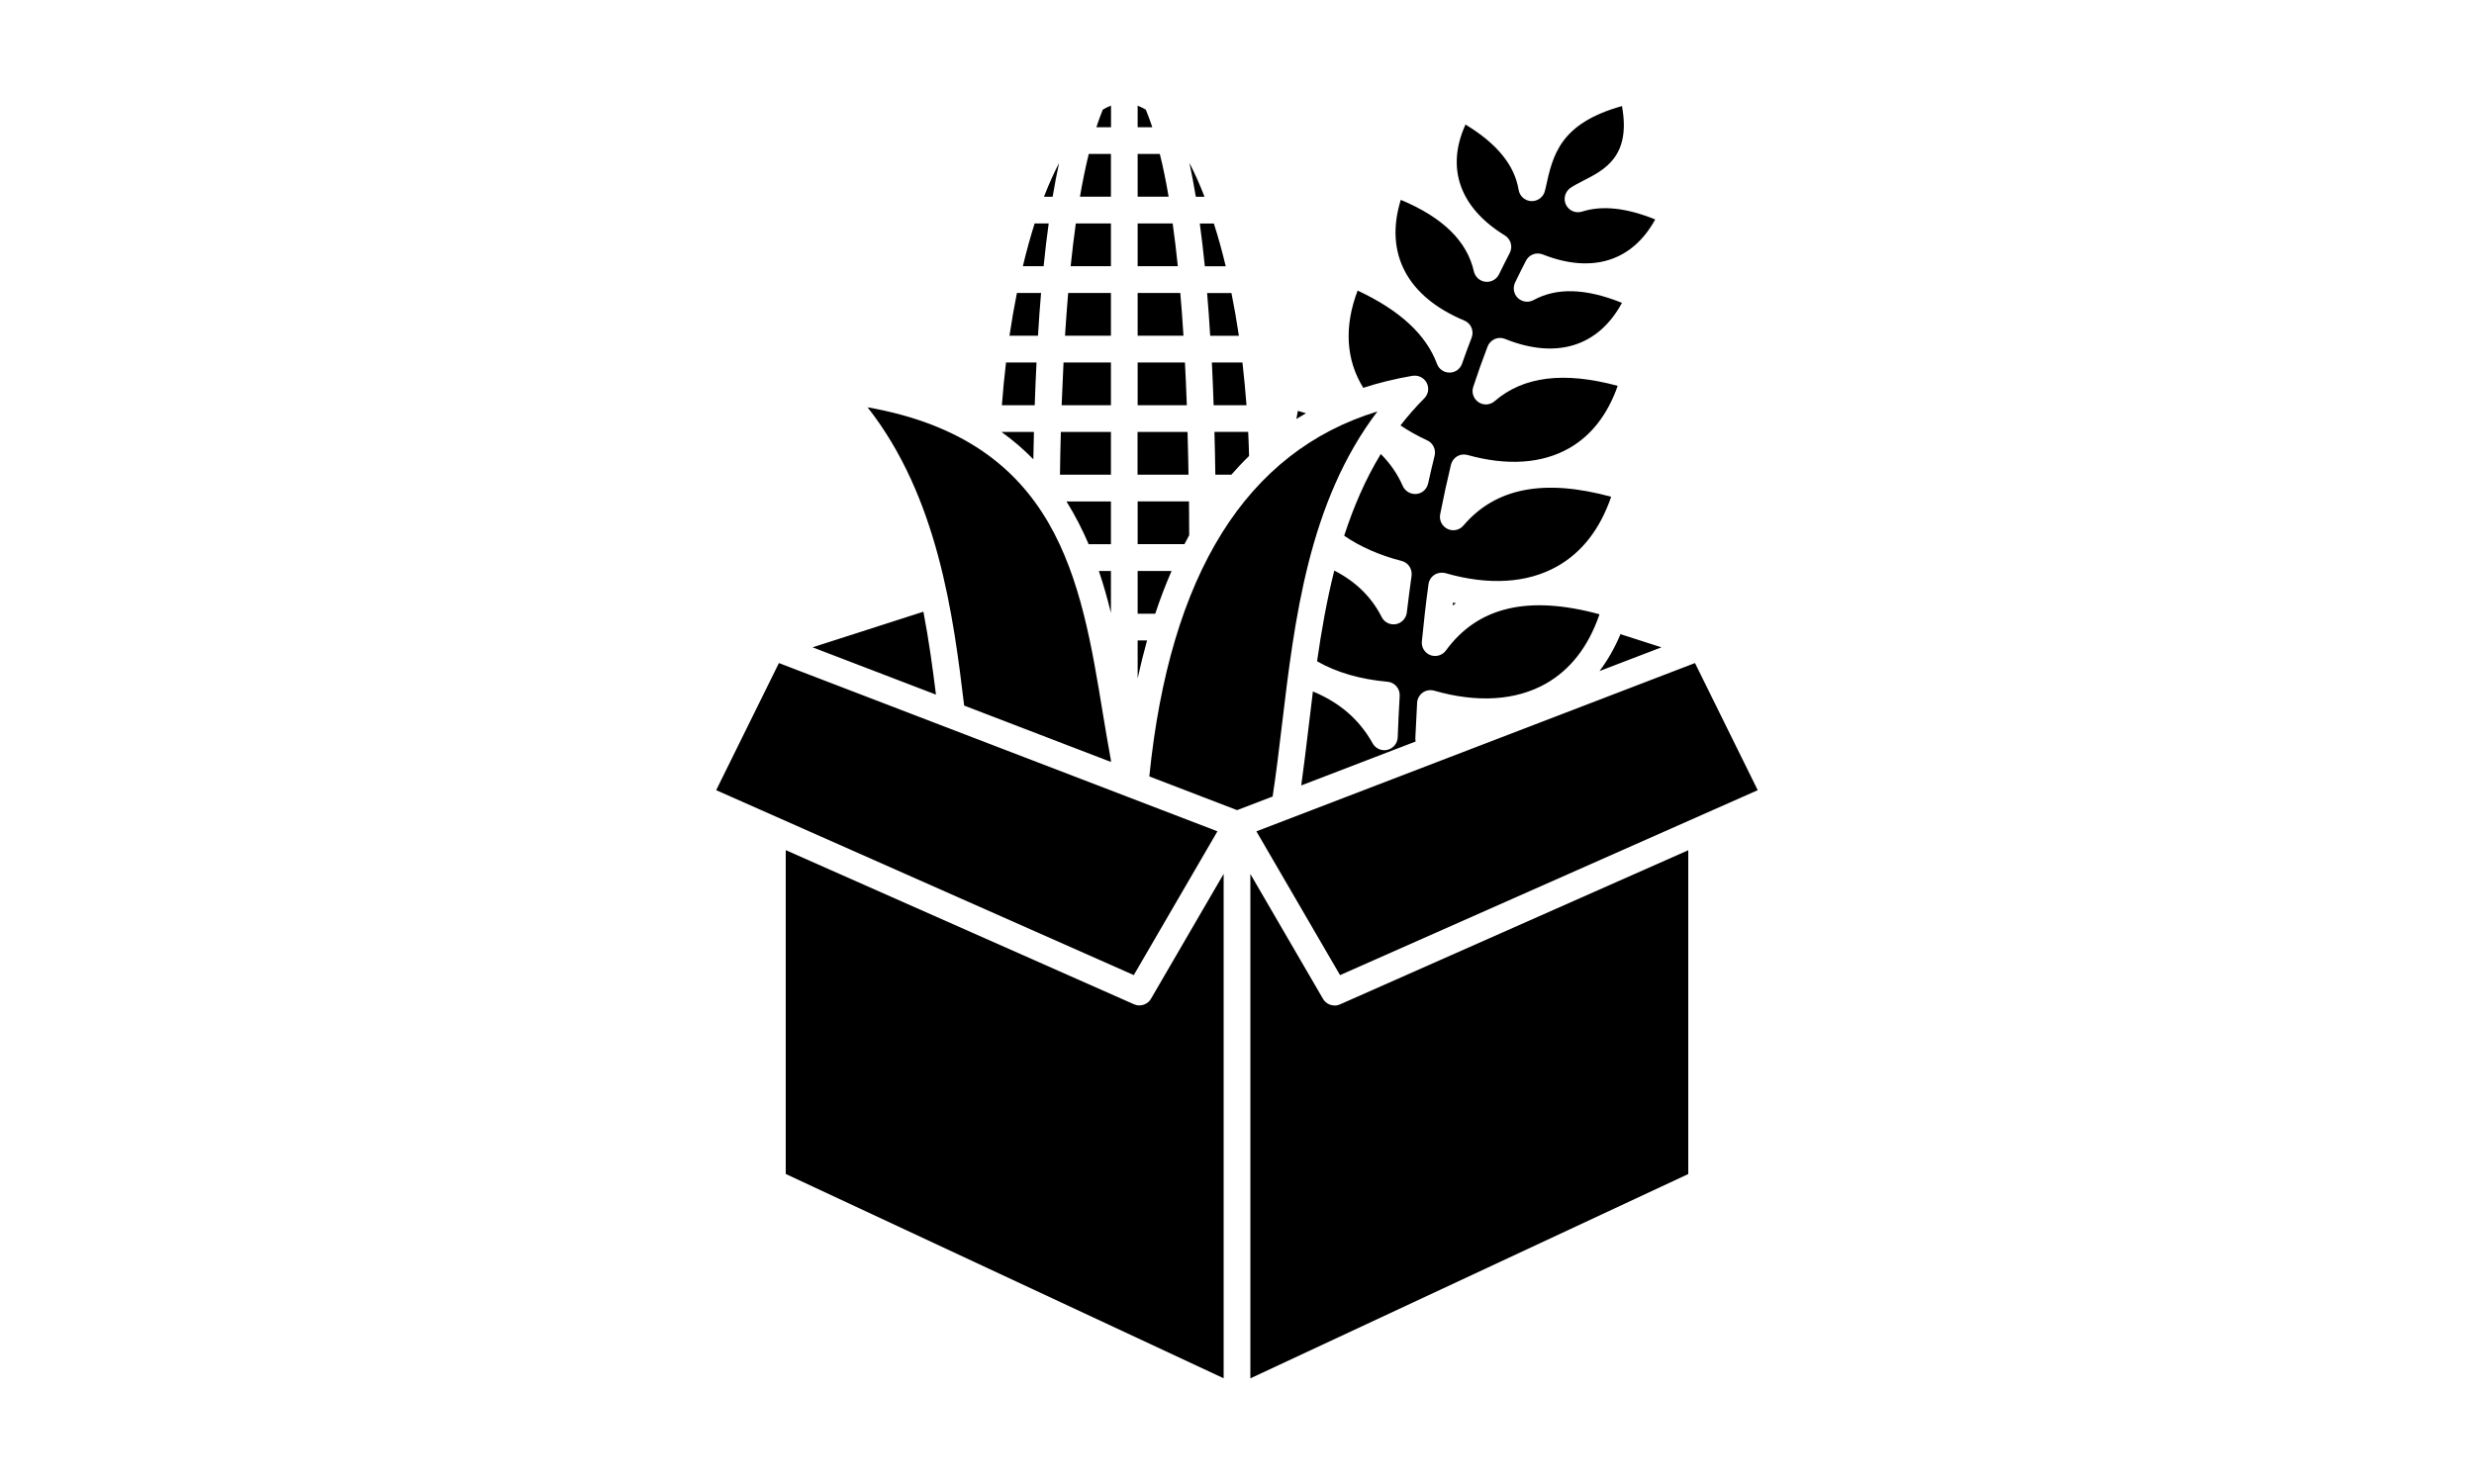 <?xml version="1.0" encoding="UTF-8"?>
<svg id="Layer_1" data-name="Layer 1" xmlns="http://www.w3.org/2000/svg" viewBox="0 0 250 150">
  <path d="M131.97,41.77c-.33.19-.65.38-.97.58.04-.27.09-.54.15-.82.28.08.55.16.82.24ZM147.11,60.97c-.09-.02-.19-.04-.28-.06-.01.1-.02.2-.04.3.11-.08.21-.16.32-.23ZM125,81.89l3.6-1.38c.35-2.28.64-4.68.94-7.22,1.27-10.64,2.69-22.55,9.65-31.7-13.24,4.04-20.98,16.43-23.05,36.89l8.85,3.4ZM135.42,98.56l42.2-18.69-6.34-12.85-44.32,17.01,8.45,14.53h0ZM167.89,65.43l-4.14-1.33c-.58,1.39-1.29,2.63-2.12,3.73l6.26-2.4ZM142.74,37.99c.58-.1,1.16.19,1.43.71.27.52.17,1.16-.25,1.57-.87.87-1.66,1.78-2.4,2.73.82.55,1.72,1.06,2.7,1.51.59.27.9.92.75,1.55-.23.92-.45,1.87-.66,2.82-.13.57-.61,1-1.19,1.05-.04,0-.09,0-.13,0-.53,0-1.02-.32-1.24-.81-.52-1.19-1.26-2.27-2.22-3.23-1.57,2.58-2.76,5.37-3.7,8.26,1.61,1.11,3.56,1.97,5.81,2.55.67.17,1.09.82,1,1.5-.17,1.21-.33,2.46-.48,3.71-.07.59-.52,1.07-1.1,1.18-.08.01-.16.02-.24.02-.5,0-.97-.28-1.2-.74-1.03-2.03-2.61-3.58-4.79-4.7-.76,3.02-1.3,6.11-1.74,9.17,1.97,1.13,4.36,1.82,7.12,2.07.73.06,1.27.7,1.23,1.43-.08,1.38-.15,2.78-.2,4.18-.02.61-.44,1.12-1.03,1.27-.11.03-.21.04-.32.04-.48,0-.94-.26-1.18-.69-1.34-2.4-3.32-4.12-6.04-5.25-.16,1.25-.31,2.49-.45,3.72-.24,2-.47,3.93-.73,5.78l11.56-4.44c-.02-.11-.03-.23-.03-.34l.18-3.57c.02-.41.23-.79.56-1.03s.76-.31,1.16-.2c4.36,1.25,8.25,1,11.27-.7,2.5-1.41,4.33-3.77,5.44-7.02-7.2-1.96-12.29-.76-15.52,3.66-.36.49-1,.68-1.57.47-.57-.22-.92-.79-.86-1.39.19-1.96.41-3.9.67-5.78.05-.39.27-.73.6-.95.33-.21.73-.27,1.11-.17,4.37,1.26,8.28,1.02,11.3-.69,2.5-1.41,4.33-3.77,5.45-7.03-6.79-1.85-11.69-.9-14.93,2.91-.4.47-1.06.61-1.61.34-.55-.27-.86-.87-.74-1.48.33-1.69.7-3.38,1.09-5.01.09-.36.31-.66.63-.85s.69-.23,1.05-.13c3.97,1.11,7.51.88,10.25-.68,2.25-1.28,3.9-3.4,4.92-6.31-5.45-1.47-9.53-.96-12.44,1.55-.46.4-1.13.44-1.63.1-.5-.34-.72-.97-.53-1.54.45-1.38.94-2.75,1.45-4.08.13-.34.39-.61.72-.76.33-.15.71-.15,1.05-.01,5.19,2.09,9.43.76,11.81-3.65-3.66-1.47-6.59-1.56-8.93-.28-.51.28-1.15.2-1.58-.2-.43-.4-.54-1.04-.29-1.57.36-.75.73-1.49,1.1-2.21.32-.62,1.05-.89,1.7-.63,4.98,1.97,9.05.68,11.36-3.54-2.93-1.18-5.36-1.44-7.4-.79-.64.2-1.33-.1-1.62-.7s-.09-1.33.47-1.71c.37-.25.81-.47,1.27-.71,2.18-1.11,4.85-2.47,3.92-7.55-6.28,1.77-6.98,4.93-7.71,8.26l-.07.29c-.14.63-.71,1.07-1.36,1.06-.65-.02-1.19-.49-1.3-1.13-.41-2.5-2.17-4.67-5.37-6.61-2,4.38-.59,8.41,3.98,11.21.6.37.82,1.14.49,1.77-.36.7-.73,1.43-1.08,2.15-.25.52-.8.82-1.37.76-.57-.06-1.04-.48-1.17-1.04-.7-3.07-3.12-5.45-7.39-7.24-1.67,5.38.62,9.78,6.42,12.2.68.28,1,1.05.74,1.73-.33.86-.66,1.74-.97,2.63-.19.54-.69.9-1.26.9h-.01c-.56,0-1.07-.35-1.26-.88-1.11-2.97-3.74-5.4-8.02-7.41-1.38,3.63-1.19,6.99.57,9.83,1.59-.52,3.25-.92,4.99-1.22h0ZM122.81,47.98h1.62c.58-.66,1.17-1.29,1.79-1.89-.02-.82-.05-1.63-.09-2.44h-3.41c.04,1.4.07,2.84.09,4.32h0ZM117.2,15.56h-2.24v4.32h3.13c-.27-1.58-.56-3.02-.89-4.32ZM118.5,22.59h-3.54v4.32h4.06c-.16-1.53-.33-2.97-.52-4.32ZM115.78,11.08c-.27-.16-.55-.29-.82-.4v2.18h1.48c-.21-.64-.43-1.23-.66-1.79h0ZM122.3,33.94h2.89c-.22-1.48-.47-2.93-.75-4.32h-2.46c.12,1.38.22,2.82.31,4.32h0ZM122.64,40.96h3.32c-.11-1.47-.25-2.91-.41-4.32h-3.09c.07,1.39.13,2.83.18,4.32ZM121.72,19.89c-.49-1.26-1-2.4-1.53-3.43.23,1.07.45,2.21.65,3.43h.88ZM121.75,26.91h2.11c-.36-1.51-.76-2.96-1.2-4.32h-1.42c.19,1.36.35,2.8.51,4.32ZM115.14,101.63c-.18,0-.37-.04-.55-.12l-35.19-15.58v32.73l44.25,20.65v-50.98l-7.34,12.62c-.25.43-.7.67-1.17.67h0ZM119.27,29.61h-4.31v4.32h4.63c-.09-1.5-.2-2.94-.32-4.32h0ZM134.86,101.63c-.47,0-.92-.24-1.17-.67l-7.34-12.62v50.98l44.25-20.65v-32.73l-35.19,15.58c-.18.08-.36.12-.55.12h0ZM105.21,29.61h-2.45c-.28,1.4-.53,2.84-.75,4.32h2.88c.09-1.5.19-2.94.31-4.32h0ZM93.31,61.83l-11.2,3.6,12.47,4.78c-.33-2.64-.71-5.48-1.27-8.38h0ZM104.75,36.64h-3.09c-.17,1.41-.31,2.86-.42,4.32h3.32c.05-1.49.11-2.93.18-4.32ZM104.49,43.66h-3.29c1.16.83,2.23,1.75,3.22,2.76.02-.94.04-1.86.06-2.76ZM112.26,77v-.15c-.28-1.52-.54-3.08-.81-4.7-2.22-13.57-4.52-27.57-23.78-30.98,7.11,9.05,8.66,21.02,9.76,30.15l14.82,5.69ZM123.03,84.03l-44.32-17.01-6.34,12.85,42.2,18.69,8.45-14.53ZM120.01,43.66h-5.06v4.32h5.15c-.02-1.48-.06-2.92-.1-4.32h0ZM112.26,10.68c-.27.1-.55.24-.82.4-.23.55-.44,1.14-.65,1.78h1.48v-2.18ZM114.96,64.73v3.84c.29-1.32.61-2.6.95-3.84h-.95ZM112.26,15.56h-2.24c-.32,1.31-.62,2.75-.89,4.32h3.13v-4.32ZM112.26,22.59h-3.55c-.19,1.36-.36,2.8-.52,4.32h4.07v-4.32h0ZM119.74,36.64h-4.78v4.32h4.97c-.05-1.49-.12-2.93-.19-4.32ZM118.39,57.71h-3.43v4.32h1.78c.5-1.51,1.05-2.95,1.65-4.32h0ZM120.17,54.11c0-1.16-.01-2.31-.02-3.43h-5.19v4.32h4.73c.16-.3.32-.6.48-.9h0ZM112.26,43.66h-5.06c-.04,1.4-.07,2.84-.09,4.32h5.15v-4.32ZM112.26,57.71h-1.22c.47,1.39.87,2.81,1.22,4.24v-4.24ZM112.26,29.61h-4.32c-.12,1.38-.22,2.82-.32,4.32h4.64v-4.32ZM107.02,16.48c-.51.98-1,2.06-1.46,3.24-.02.05-.04.11-.06.17h.87c.2-1.21.42-2.34.65-3.41h0ZM112.26,50.69h-4.49c.87,1.39,1.6,2.83,2.24,4.32h2.25v-4.32ZM112.26,36.64h-4.79c-.07,1.39-.13,2.83-.19,4.32h4.98v-4.32ZM105.97,22.59h-1.42c-.43,1.36-.83,2.81-1.19,4.32h2.1c.15-1.52.32-2.96.51-4.32Z"/>
</svg>